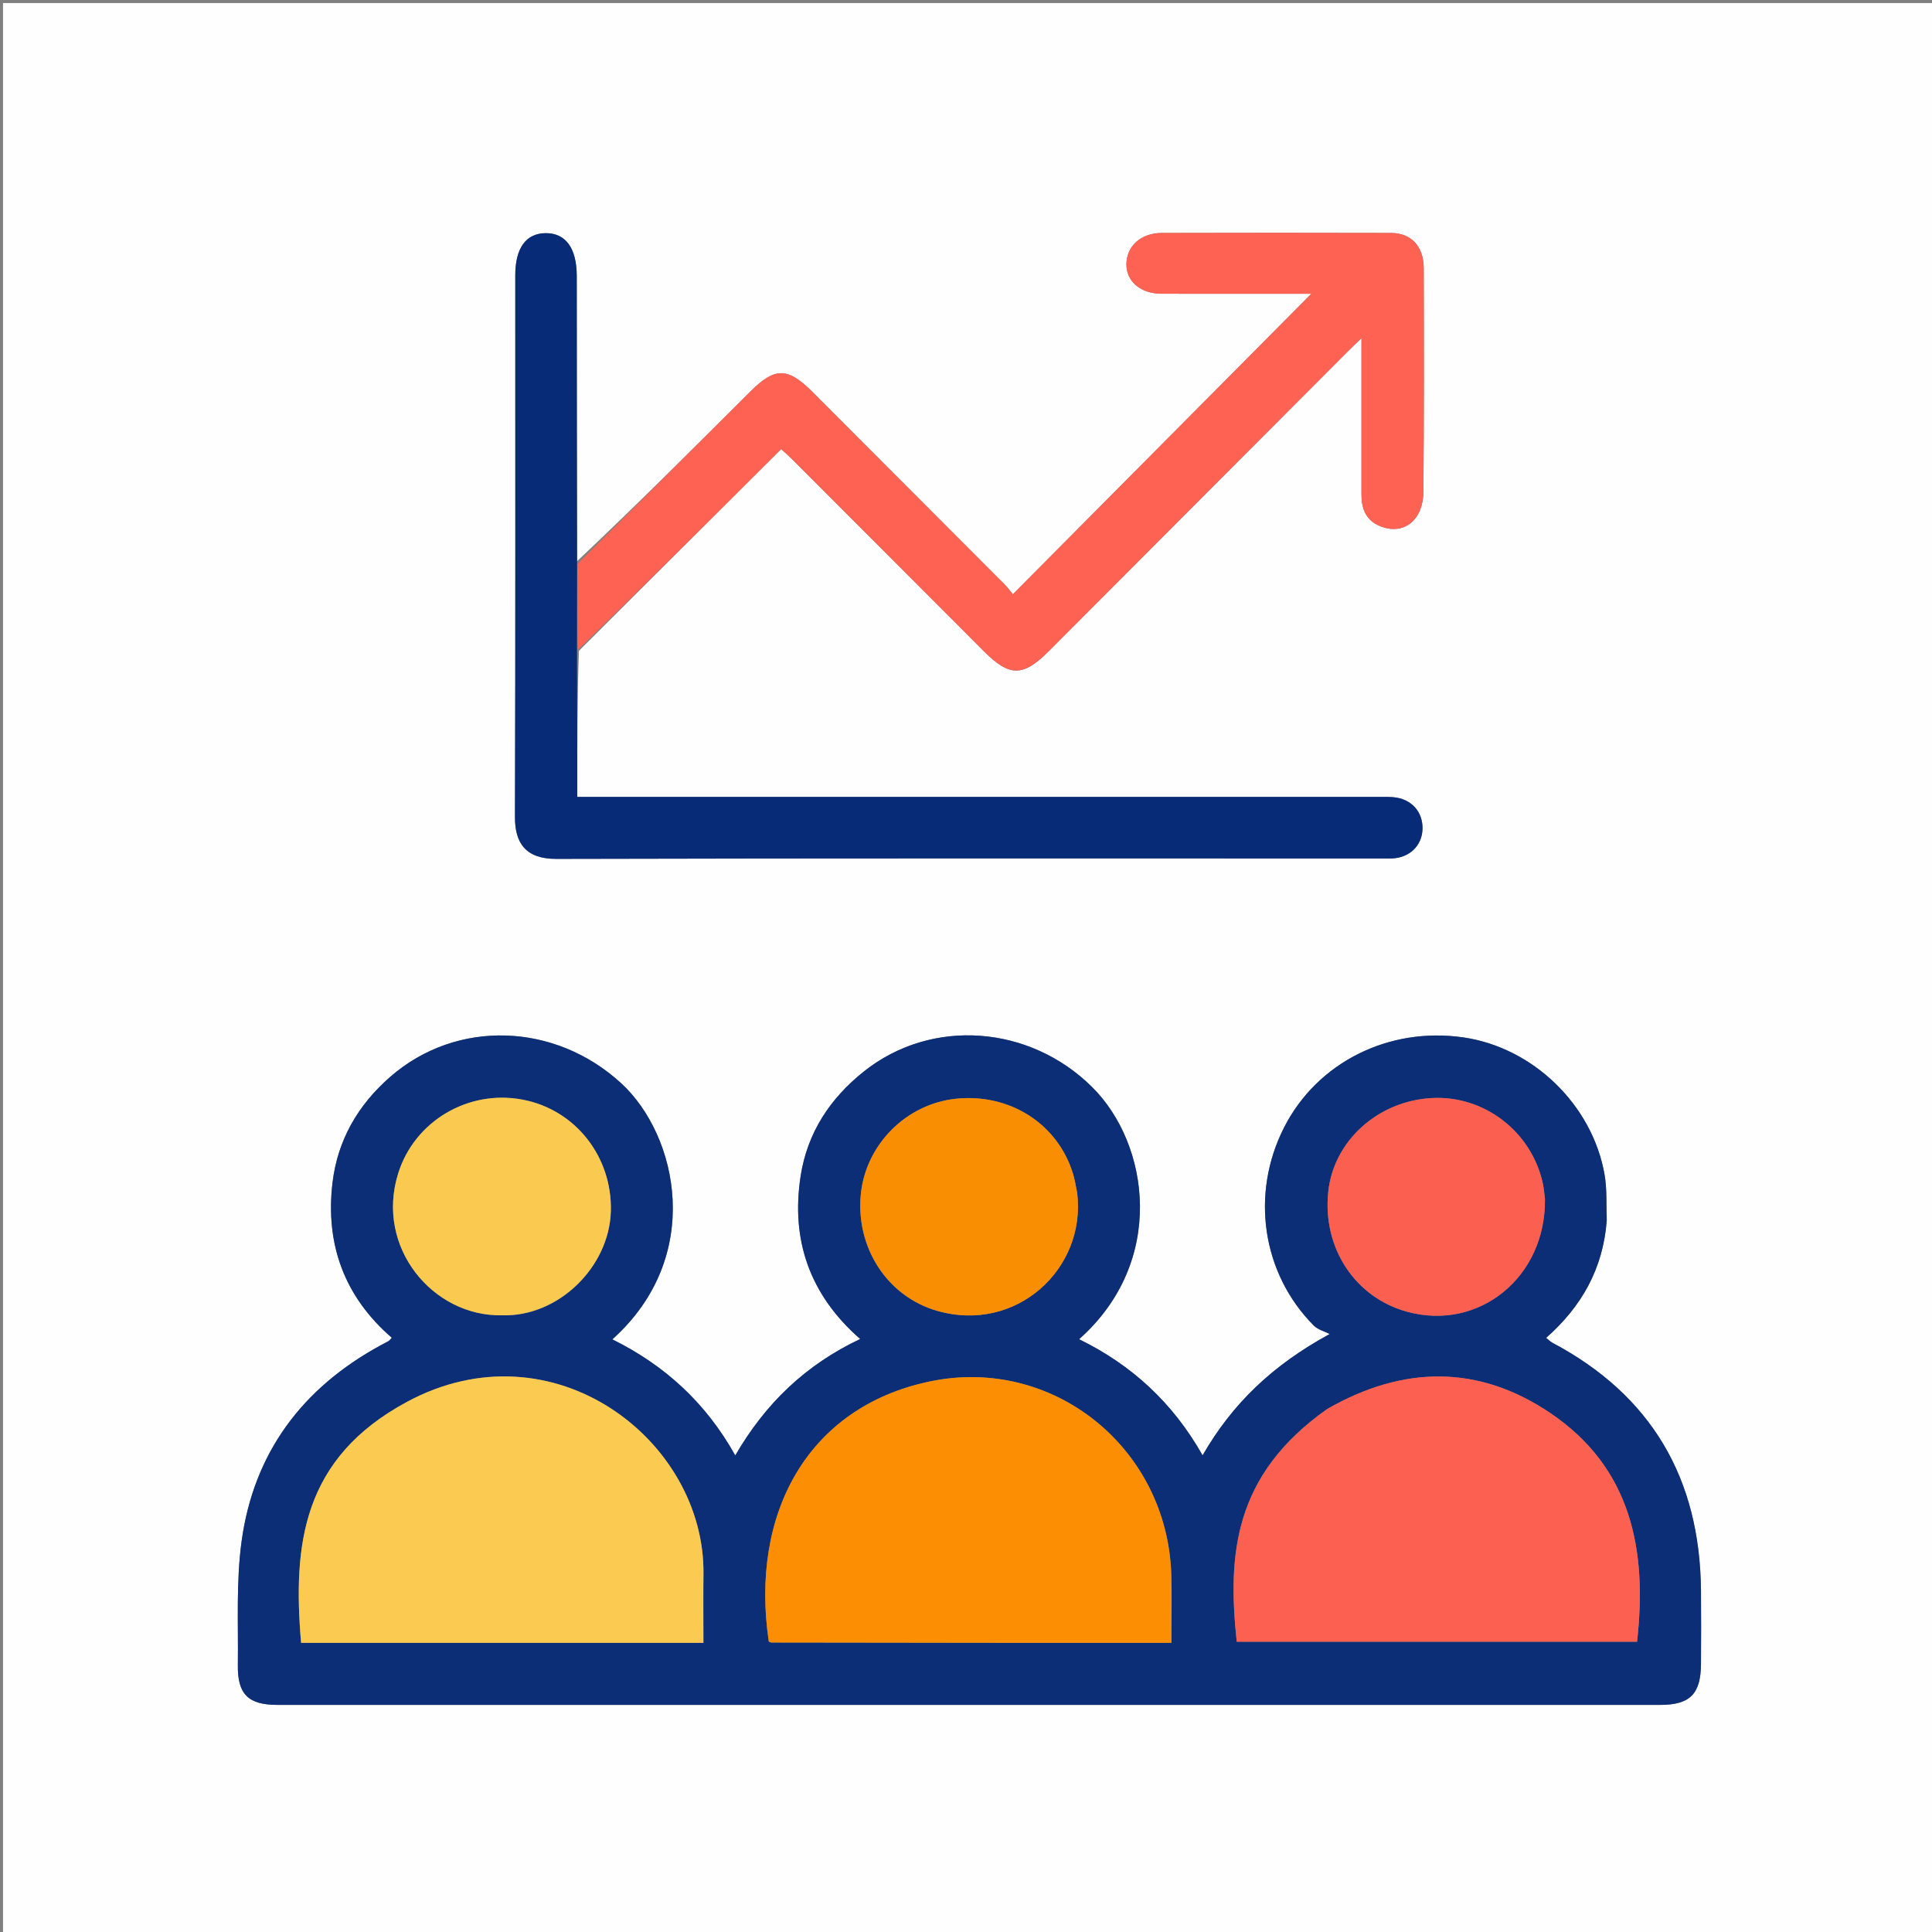 <svg version="1.1" id="Layer_1" xmlns="http://www.w3.org/2000/svg" xmlns:xlink="http://www.w3.org/1999/xlink" x="0px" y="0px"
	 width="100%" viewBox="0 0 640 640" enable-background="new 0 0 640 640" xml:space="preserve">
<rect x="0" y="0" width="640" height="640" fill="#808080" stroke="none"/>
<path fill="#FEFEFF" opacity="1" stroke="none" 
	d="
M347,641 
	C231.333,641 116.167,641 1,641 
	C1,427.667 1,214.333 1,1 
	C214.333,1 427.666,1 641,1 
	C641,214.333 641,427.666 641,641 
	C543.167,641 445.333,641 347,641 
M191.776,215.597 
	C214.045,193.381 236.313,171.164 258.758,148.772 
	C260.046,149.948 261.175,150.899 262.214,151.939 
	C283.419,173.158 304.63,194.372 325.804,215.623 
	C334.412,224.262 338.822,224.319 347.475,215.648 
	C380.554,182.498 413.625,149.339 446.704,116.187 
	C447.895,114.993 449.13,113.843 450.997,112.044 
	C450.997,115.072 450.996,116.9 450.997,118.729 
	C450.997,133.728 451,148.728 450.997,163.728 
	C450.996,168.396 452.381,172.298 457.041,174.241 
	C464.829,177.489 471.436,172.536 471.519,162.861 
	C471.73,138.197 471.713,113.531 471.63,88.866 
	C471.606,81.562 467.453,77.191 460.819,77.174 
	C435.486,77.109 410.153,77.102 384.821,77.175 
	C377.891,77.195 373.165,81.576 373.137,87.573 
	C373.11,93.222 377.853,97.28 384.703,97.3 
	C399.702,97.343 414.702,97.314 429.702,97.314 
	C431.455,97.314 433.208,97.314 434.4,97.314 
	C401.537,130.4 368.761,163.399 335.524,196.862 
	C334.853,196.056 333.88,194.686 332.71,193.512 
	C311.529,172.268 290.327,151.044 269.123,129.822 
	C260.909,121.601 256.697,121.586 248.591,129.674 
	C229.481,148.742 210.363,167.801 191.111,185.955 
	C191.094,154.463 191.078,122.972 191.059,91.48 
	C191.053,82.218 187.409,77.187 180.759,77.238 
	C174.249,77.289 170.693,82.164 170.692,91.173 
	C170.682,150.989 170.775,210.806 170.588,270.622 
	C170.562,279.231 174.098,284.546 184.287,284.519 
	C275.43,284.283 366.574,284.382 457.717,284.381 
	C458.884,284.381 460.052,284.415 461.216,284.363 
	C466.945,284.108 471.043,280.134 471.223,274.691 
	C471.413,268.92 467.533,264.605 461.585,264.086 
	C459.765,263.927 457.923,263.993 456.091,263.993 
	C369.779,263.99 283.468,263.99 197.157,263.99 
	C195.23,263.99 193.303,263.99 191.216,263.99 
	C191.216,247.501 191.216,231.699 191.776,215.597 
M532.28,404.021 
	C532.06,399.036 532.378,393.957 531.527,389.083 
	C527.49,365.967 507.779,346.988 484.777,343.655 
	C460.009,340.066 436.331,351.952 425.373,373.477 
	C414.162,395.498 418.043,421.839 435.193,439.099 
	C436.536,440.452 438.695,440.994 440.474,441.913 
	C421.561,452.221 408.289,464.898 398.375,482.099 
	C388.512,464.665 374.9,452.164 357.464,443.632 
	C386.415,417.939 380.808,379.046 361.836,360.161 
	C341.164,339.585 308.693,337.049 286.231,354.888 
	C274.96,363.84 267.449,375.233 265.228,389.539 
	C261.925,410.807 268.237,428.946 284.948,443.563 
	C266.804,452.134 253.526,464.963 243.569,482.132 
	C233.716,464.511 220.086,452.223 202.851,443.678 
	C233.446,416.241 224.508,376.057 205.77,358.838 
	C183.883,338.725 151.284,337.514 129.278,356.709 
	C118.542,366.074 111.808,377.711 110.139,391.863 
	C107.731,412.273 114.145,429.611 129.789,443.146 
	C129.188,443.782 129.004,444.087 128.734,444.243 
	C127.869,444.741 126.967,445.173 126.089,445.651 
	C100.097,459.802 83.997,481.329 80.013,510.693 
	C78.189,524.136 78.969,537.945 78.791,551.592 
	C78.664,561.31 82.288,564.77 91.999,564.771 
	C147.654,564.777 203.31,564.774 258.965,564.774 
	C355.954,564.774 452.944,564.776 549.933,564.77 
	C559.813,564.77 563.413,561.179 563.471,551.211 
	C563.519,543.045 563.55,534.878 563.468,526.713 
	C563.099,489.794 547.112,462.238 514.267,444.812 
	C513.623,444.471 513.096,443.911 512.179,443.188 
	C523.951,432.776 531.011,420.331 532.28,404.021 
z"/>
<path fill="#0B2E76" opacity="1" stroke="none" 
	d="
M532.246,404.464 
	C531.011,420.331 523.951,432.776 512.179,443.188 
	C513.096,443.911 513.623,444.471 514.267,444.812 
	C547.112,462.238 563.099,489.794 563.468,526.713 
	C563.55,534.878 563.519,543.045 563.471,551.211 
	C563.413,561.179 559.813,564.77 549.933,564.77 
	C452.944,564.776 355.954,564.774 258.965,564.774 
	C203.31,564.774 147.654,564.777 91.999,564.771 
	C82.288,564.77 78.664,561.31 78.791,551.592 
	C78.969,537.945 78.189,524.136 80.013,510.693 
	C83.997,481.329 100.097,459.802 126.089,445.651 
	C126.967,445.173 127.869,444.741 128.734,444.243 
	C129.004,444.087 129.188,443.782 129.789,443.146 
	C114.145,429.611 107.731,412.273 110.139,391.863 
	C111.808,377.711 118.542,366.074 129.278,356.709 
	C151.284,337.514 183.883,338.725 205.77,358.838 
	C224.508,376.057 233.446,416.241 202.851,443.678 
	C220.086,452.223 233.716,464.511 243.569,482.132 
	C253.526,464.963 266.804,452.134 284.948,443.563 
	C268.237,428.946 261.925,410.807 265.228,389.539 
	C267.449,375.233 274.96,363.84 286.231,354.888 
	C308.693,337.049 341.164,339.585 361.836,360.161 
	C380.808,379.046 386.415,417.939 357.464,443.632 
	C374.9,452.164 388.512,464.665 398.375,482.099 
	C408.289,464.898 421.561,452.221 440.474,441.913 
	C438.695,440.994 436.536,440.452 435.193,439.099 
	C418.043,421.839 414.162,395.498 425.373,373.477 
	C436.331,351.952 460.009,340.066 484.777,343.655 
	C507.779,346.988 527.49,365.967 531.527,389.083 
	C532.378,393.957 532.06,399.036 532.246,404.464 
M341.5,544.21 
	C356.902,544.21 372.304,544.21 388.029,544.21 
	C388.029,536.065 388.234,528.76 387.996,521.468 
	C386.629,479.586 348.782,449.006 307.846,457.66 
	C267.404,466.21 248.392,501.534 254.672,543.796 
	C254.978,543.904 255.285,544.107 255.592,544.107 
	C283.894,544.152 312.197,544.181 341.5,544.21 
M439.459,466.872 
	C408.68,488.655 406.598,514.876 409.684,543.844 
	C453.915,543.844 498.138,543.844 542.295,543.844 
	C545.742,513.406 540.382,486.231 513.587,468.111 
	C489.862,452.066 464.906,452.268 439.459,466.872 
M126.5,544.208 
	C161.894,544.208 197.287,544.208 233.016,544.208 
	C233.016,536.042 232.939,528.733 233.029,521.426 
	C233.576,477.063 183.199,438.328 134.837,464.374 
	C100.141,483.06 96.958,511.686 99.744,544.209 
	C108.283,544.209 116.891,544.209 126.5,544.208 
M356.822,394.94 
	C356.355,392.84 356.035,390.694 355.397,388.647 
	C350.265,372.184 334.411,362.117 316.645,363.976 
	C300.141,365.702 286.696,379.265 285.146,395.75 
	C283.495,413.325 293.916,429.467 310.408,434.221 
	C336.698,441.799 359.849,420.281 356.822,394.94 
M511.768,396.835 
	C511.536,395.191 511.412,393.523 511.055,391.907 
	C507.272,374.789 491.593,362.797 474.287,363.746 
	C456.376,364.728 441.749,377.995 439.996,394.848 
	C438.062,413.436 448.907,429.863 466.211,434.555 
	C489.961,440.995 512.132,423.092 511.768,396.835 
M166.55,435.711 
	C184.978,436.308 201.838,419.686 202.348,401.238 
	C202.842,383.38 190.804,367.649 173.14,364.277 
	C155.134,360.84 137.345,371.384 131.919,388.65 
	C124.17,413.313 143.554,436.163 166.55,435.711 
z"/>
<path fill="#FD6252" opacity="1" stroke="none" 
	d="
M191.248,186.864 
	C210.363,167.801 229.481,148.742 248.591,129.674 
	C256.697,121.586 260.909,121.601 269.123,129.822 
	C290.327,151.044 311.529,172.268 332.71,193.512 
	C333.88,194.686 334.853,196.056 335.524,196.862 
	C368.761,163.399 401.537,130.4 434.4,97.314 
	C433.208,97.314 431.455,97.314 429.702,97.314 
	C414.702,97.314 399.702,97.343 384.703,97.3 
	C377.853,97.28 373.11,93.222 373.137,87.573 
	C373.165,81.576 377.891,77.195 384.821,77.175 
	C410.153,77.102 435.486,77.109 460.819,77.174 
	C467.453,77.191 471.606,81.562 471.63,88.866 
	C471.713,113.531 471.73,138.197 471.519,162.861 
	C471.436,172.536 464.829,177.489 457.041,174.241 
	C452.381,172.298 450.996,168.396 450.997,163.728 
	C451,148.728 450.997,133.728 450.997,118.729 
	C450.996,116.9 450.997,115.072 450.997,112.044 
	C449.13,113.843 447.895,114.993 446.704,116.187 
	C413.625,149.339 380.554,182.498 347.475,215.648 
	C338.822,224.319 334.412,224.262 325.804,215.623 
	C304.63,194.372 283.419,173.158 262.214,151.939 
	C261.175,150.899 260.046,149.948 258.758,148.772 
	C236.313,171.164 214.045,193.381 191.419,215.295 
	C191.124,205.616 191.186,196.24 191.248,186.864 
z"/>
<path fill="#072B76" opacity="1" stroke="none" 
	d="
M191.18,186.409 
	C191.186,196.24 191.124,205.616 191.139,215.445 
	C191.216,231.699 191.216,247.501 191.216,263.99 
	C193.303,263.99 195.23,263.99 197.157,263.99 
	C283.468,263.99 369.779,263.99 456.091,263.993 
	C457.923,263.993 459.765,263.927 461.585,264.086 
	C467.533,264.605 471.413,268.92 471.223,274.691 
	C471.043,280.134 466.945,284.108 461.216,284.363 
	C460.052,284.415 458.884,284.381 457.717,284.381 
	C366.574,284.382 275.43,284.283 184.287,284.519 
	C174.098,284.546 170.562,279.231 170.588,270.622 
	C170.775,210.806 170.682,150.989 170.692,91.173 
	C170.693,82.164 174.249,77.289 180.759,77.238 
	C187.409,77.187 191.053,82.218 191.059,91.48 
	C191.078,122.972 191.094,154.463 191.18,186.409 
z"/>
<path fill="#FB8E02" opacity="1" stroke="none" 
	d="
M341,544.211 
	C312.197,544.181 283.894,544.152 255.592,544.107 
	C255.285,544.107 254.978,543.904 254.673,543.793 
	C248.392,501.534 267.404,466.21 307.846,457.66 
	C348.782,449.006 386.629,479.586 387.996,521.468 
	C388.234,528.76 388.029,536.065 388.029,544.21 
	C372.304,544.21 356.902,544.21 341,544.211 
z"/>
<path fill="#FB6050" opacity="1" stroke="none" 
	d="
M439.766,466.679 
	C464.906,452.268 489.862,452.066 513.587,468.111 
	C540.382,486.231 545.742,513.406 542.295,543.844 
	C498.138,543.844 453.915,543.844 409.684,543.844 
	C406.598,514.876 408.68,488.655 439.766,466.679 
z"/>
<path fill="#FBCA50" opacity="1" stroke="none" 
	d="
M126,544.208 
	C116.891,544.209 108.283,544.209 99.744,544.209 
	C96.958,511.686 100.141,483.06 134.837,464.374 
	C183.199,438.328 233.576,477.063 233.029,521.426 
	C232.939,528.733 233.016,536.042 233.016,544.208 
	C197.287,544.208 161.894,544.208 126,544.208 
z"/>
<path fill="#FA8E02" opacity="1" stroke="none" 
	d="
M356.85,395.391 
	C359.849,420.281 336.698,441.799 310.408,434.221 
	C293.916,429.467 283.495,413.325 285.146,395.75 
	C286.696,379.265 300.141,365.702 316.645,363.976 
	C334.411,362.117 350.265,372.184 355.397,388.647 
	C356.035,390.694 356.355,392.84 356.85,395.391 
z"/>
<path fill="#FA5F50" opacity="1" stroke="none" 
	d="
M511.794,397.281 
	C512.132,423.092 489.961,440.995 466.211,434.555 
	C448.907,429.863 438.062,413.436 439.996,394.848 
	C441.749,377.995 456.376,364.728 474.287,363.746 
	C491.593,362.797 507.272,374.789 511.055,391.907 
	C511.412,393.523 511.536,395.191 511.794,397.281 
z"/>
<path fill="#FAC950" opacity="1" stroke="none" 
	d="
M166.122,435.701 
	C143.554,436.163 124.17,413.313 131.919,388.65 
	C137.345,371.384 155.134,360.84 173.14,364.277 
	C190.804,367.649 202.842,383.38 202.348,401.238 
	C201.838,419.686 184.978,436.308 166.122,435.701 
z"/>
</svg>
